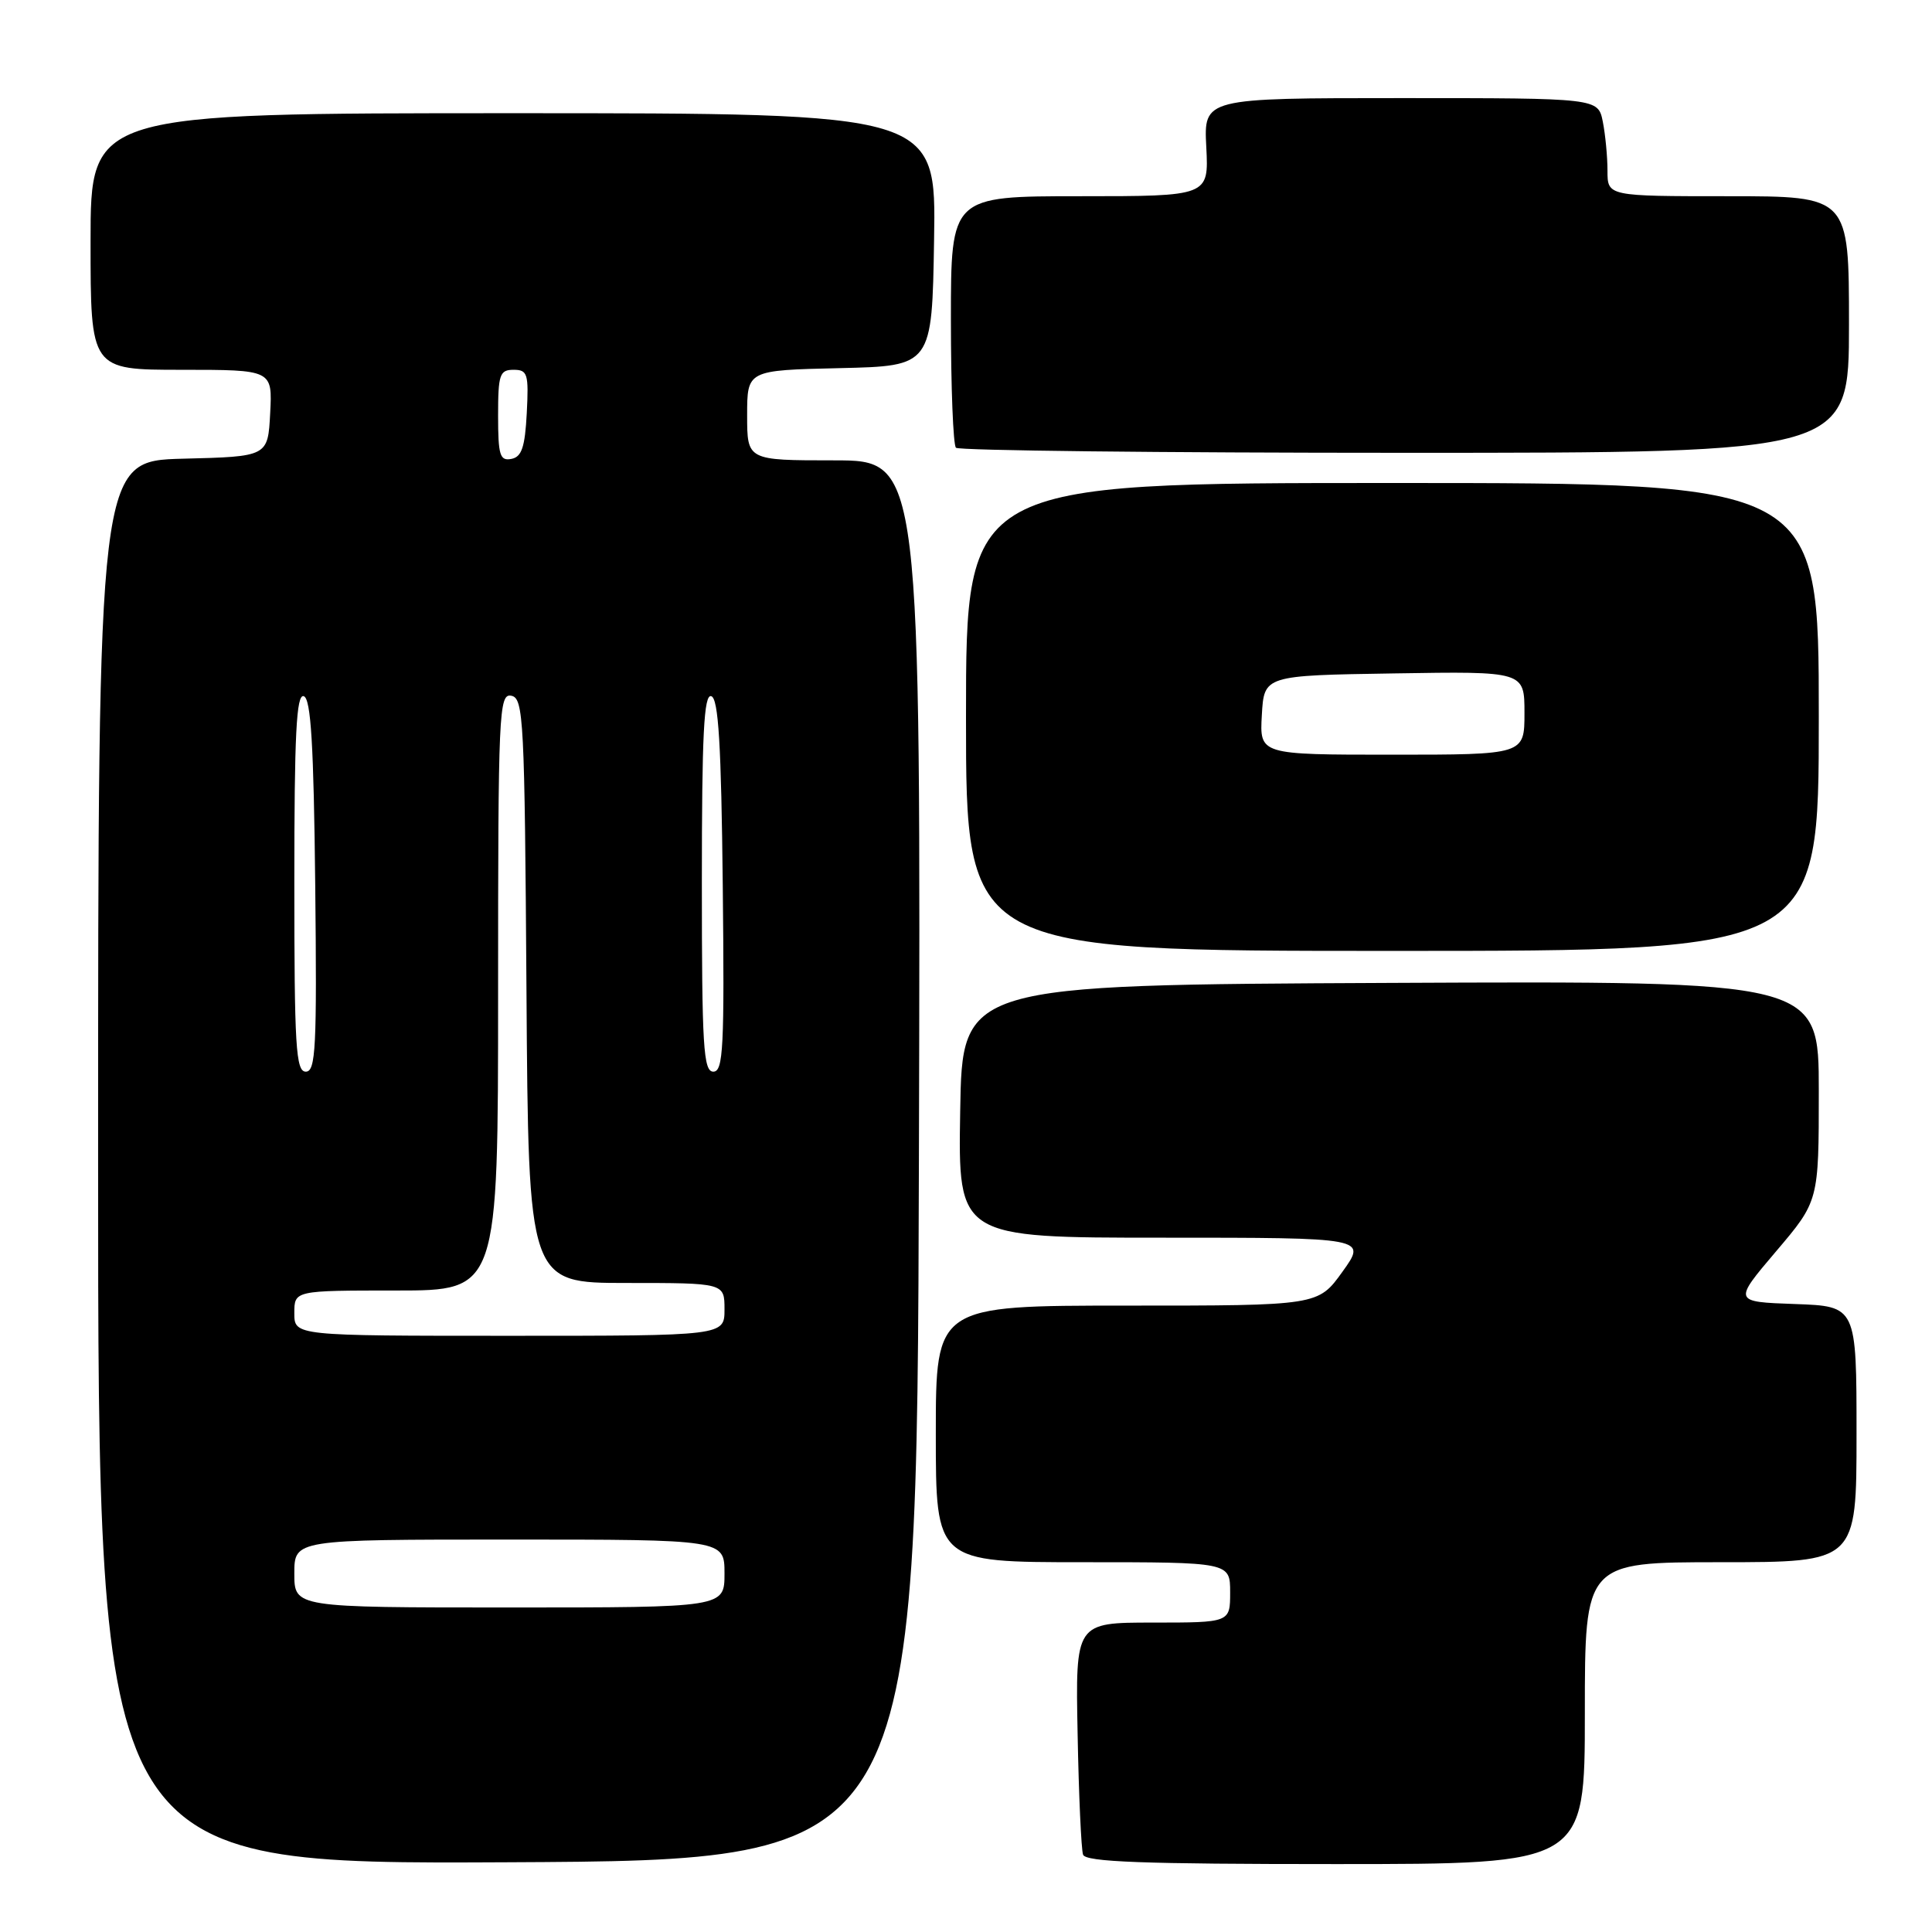 <?xml version="1.0" encoding="UTF-8" standalone="no"?>
<!DOCTYPE svg PUBLIC "-//W3C//DTD SVG 1.1//EN" "http://www.w3.org/Graphics/SVG/1.1/DTD/svg11.dtd" >
<svg xmlns="http://www.w3.org/2000/svg" xmlns:xlink="http://www.w3.org/1999/xlink" version="1.1" viewBox="0 0 256 256">
 <g >
 <path fill="currentColor"
d=" M 121.76 153.75 C 122.01 61.00 122.01 61.00 110.51 61.00 C 99.00 61.00 99.00 61.00 99.00 55.03 C 99.00 49.06 99.00 49.06 111.25 48.78 C 123.50 48.50 123.50 48.50 123.77 31.75 C 124.05 15.00 124.05 15.00 68.02 15.00 C 12.00 15.00 12.00 15.00 12.00 32.00 C 12.00 49.00 12.00 49.00 24.05 49.00 C 36.10 49.00 36.10 49.00 35.80 54.75 C 35.50 60.50 35.50 60.50 24.25 60.78 C 13.00 61.07 13.00 61.07 13.00 154.04 C 13.00 247.02 13.00 247.02 67.25 246.76 C 121.50 246.50 121.50 246.50 121.76 153.75 Z  M 210.00 227.00 C 210.00 207.00 210.00 207.00 228.00 207.00 C 246.00 207.00 246.00 207.00 246.00 190.04 C 246.00 173.08 246.00 173.08 237.83 172.79 C 229.66 172.50 229.66 172.50 235.33 165.82 C 241.00 159.15 241.00 159.15 241.00 144.57 C 241.00 129.98 241.00 129.98 184.25 130.24 C 127.50 130.50 127.50 130.50 127.23 147.25 C 126.95 164.00 126.95 164.00 154.04 164.00 C 181.12 164.00 181.12 164.00 177.89 168.50 C 174.66 173.00 174.66 173.00 149.33 173.00 C 124.00 173.00 124.00 173.00 124.00 190.00 C 124.00 207.00 124.00 207.00 143.50 207.00 C 163.00 207.00 163.00 207.00 163.00 211.00 C 163.00 215.00 163.00 215.00 152.75 215.00 C 142.50 215.00 142.50 215.00 142.79 229.75 C 142.94 237.86 143.27 245.06 143.51 245.75 C 143.84 246.72 151.44 247.00 176.97 247.00 C 210.00 247.00 210.00 247.00 210.00 227.00 Z  M 241.00 95.00 C 241.00 64.00 241.00 64.00 184.50 64.00 C 128.00 64.00 128.00 64.00 128.00 95.00 C 128.00 126.00 128.00 126.00 184.50 126.00 C 241.00 126.00 241.00 126.00 241.00 95.00 Z  M 245.00 43.00 C 245.00 26.00 245.00 26.00 229.00 26.00 C 213.00 26.00 213.00 26.00 213.00 22.62 C 213.00 20.77 212.72 17.84 212.38 16.12 C 211.75 13.00 211.75 13.00 185.62 13.00 C 159.50 13.00 159.50 13.00 159.84 19.50 C 160.17 26.00 160.17 26.00 143.09 26.00 C 126.00 26.00 126.00 26.00 126.00 42.33 C 126.00 51.32 126.30 58.97 126.67 59.33 C 127.03 59.70 153.81 60.00 186.17 60.00 C 245.00 60.00 245.00 60.00 245.00 43.00 Z  M 39.00 208.50 C 39.00 204.00 39.00 204.00 67.50 204.00 C 96.00 204.00 96.00 204.00 96.00 208.50 C 96.00 213.00 96.00 213.00 67.50 213.00 C 39.00 213.00 39.00 213.00 39.00 208.50 Z  M 39.00 174.00 C 39.00 171.00 39.00 171.00 52.50 171.00 C 66.00 171.00 66.00 171.00 66.00 131.43 C 66.00 94.28 66.11 91.87 67.75 92.19 C 69.38 92.50 69.52 95.29 69.76 131.26 C 70.02 170.00 70.02 170.00 83.01 170.00 C 96.00 170.00 96.00 170.00 96.00 173.50 C 96.00 177.00 96.00 177.00 67.50 177.00 C 39.00 177.00 39.00 177.00 39.00 174.00 Z  M 39.00 116.92 C 39.00 97.29 39.27 91.92 40.25 92.25 C 41.20 92.56 41.57 98.68 41.77 117.33 C 42.00 138.84 41.84 142.00 40.52 142.00 C 39.20 142.00 39.00 138.67 39.00 116.92 Z  M 93.00 116.92 C 93.00 97.29 93.27 91.92 94.25 92.25 C 95.20 92.56 95.57 98.68 95.77 117.33 C 96.00 138.84 95.84 142.00 94.52 142.00 C 93.20 142.00 93.00 138.67 93.00 116.92 Z  M 66.00 55.07 C 66.00 49.62 66.21 49.00 68.05 49.00 C 69.91 49.00 70.07 49.52 69.80 54.74 C 69.56 59.27 69.13 60.55 67.75 60.81 C 66.24 61.10 66.00 60.32 66.00 55.07 Z  M 167.20 94.75 C 167.50 89.50 167.50 89.50 184.75 89.23 C 202.00 88.95 202.00 88.95 202.00 94.48 C 202.00 100.00 202.00 100.00 184.45 100.00 C 166.90 100.00 166.90 100.00 167.20 94.75 Z "/>
</g>
</svg>